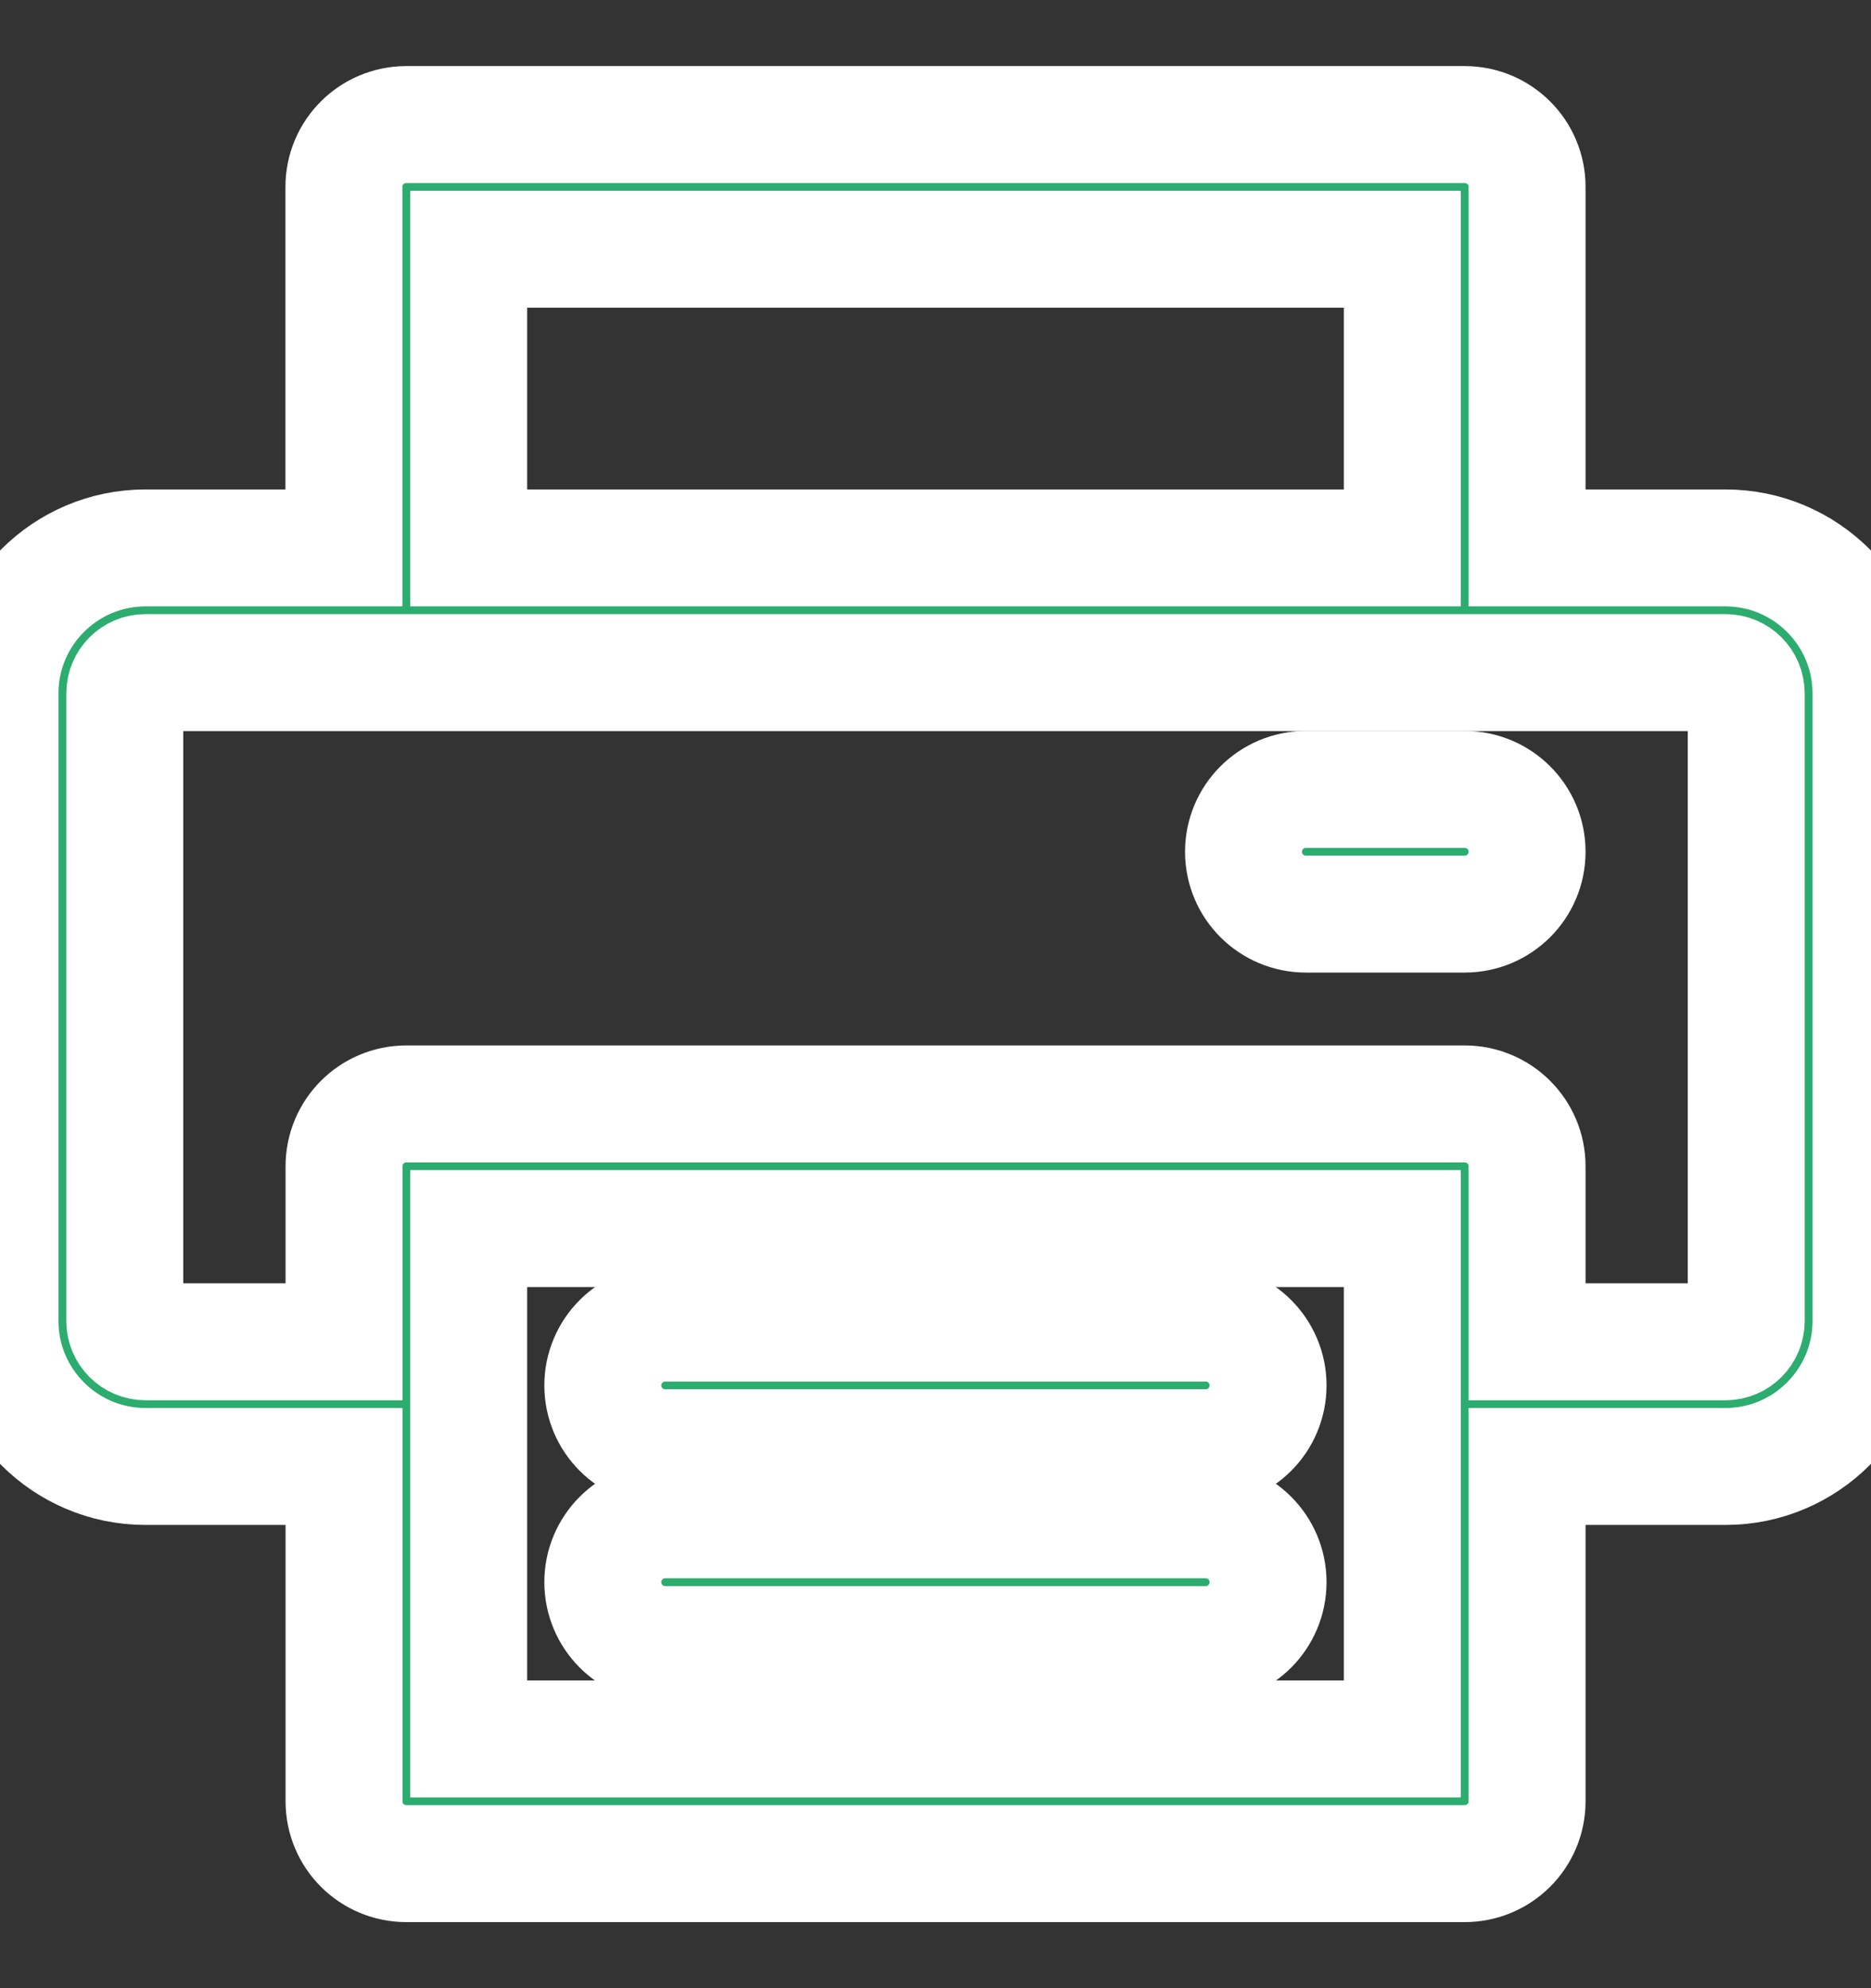 <svg width="16" height="17" viewBox="0 0 16 17" fill="none" xmlns="http://www.w3.org/2000/svg">
<rect x="0" y="0" width="16" height="17" fill="#333333" stroke="none"/>
<path d="M14.756 4.685H13.059V1.598C13.059 1.303 12.82 1.065 12.525 1.065H3.475C3.18 1.065 2.941 1.303 2.941 1.598V4.685H1.244C0.558 4.685 0 5.243 0 5.929V11.295C0 11.981 0.558 12.539 1.244 12.539H2.942V15.402C2.942 15.697 3.18 15.935 3.475 15.935H12.525C12.82 15.935 13.059 15.697 13.059 15.402V12.539H14.756C15.442 12.539 16 11.981 16 11.295V5.929C16 5.243 15.442 4.685 14.756 4.685ZM4.008 2.131H11.992V4.685H4.008V2.131ZM11.992 14.869H4.008V10.505H11.992L11.992 14.869ZM14.933 11.295C14.933 11.393 14.854 11.473 14.756 11.473H13.059V9.972C13.059 9.678 12.82 9.439 12.525 9.439H3.475C3.18 9.439 2.942 9.678 2.942 9.972V11.473H1.244C1.146 11.473 1.067 11.393 1.067 11.295V5.929C1.067 5.831 1.146 5.751 1.244 5.751H14.756C14.854 5.751 14.933 5.831 14.933 5.929V11.295Z" fill="#2CAC6E"/>
<path d="M14.756 4.685H13.059V1.598C13.059 1.303 12.82 1.065 12.525 1.065H3.475C3.18 1.065 2.941 1.303 2.941 1.598V4.685H1.244C0.558 4.685 0 5.243 0 5.929V11.295C0 11.981 0.558 12.539 1.244 12.539H2.942V15.402C2.942 15.697 3.18 15.935 3.475 15.935H12.525C12.82 15.935 13.059 15.697 13.059 15.402V12.539H14.756C15.442 12.539 16 11.981 16 11.295V5.929C16 5.243 15.442 4.685 14.756 4.685ZM4.008 2.131H11.992V4.685H4.008V2.131ZM11.992 14.869H4.008V10.505H11.992L11.992 14.869ZM14.933 11.295C14.933 11.393 14.854 11.473 14.756 11.473H13.059V9.972C13.059 9.678 12.82 9.439 12.525 9.439H3.475C3.18 9.439 2.942 9.678 2.942 9.972V11.473H1.244C1.146 11.473 1.067 11.393 1.067 11.295V5.929C1.067 5.831 1.146 5.751 1.244 5.751H14.756C14.854 5.751 14.933 5.831 14.933 5.929V11.295Z" stroke="white"/>
<path d="M12.525 6.75H11.168C10.873 6.75 10.634 6.988 10.634 7.283C10.634 7.578 10.873 7.816 11.168 7.816H12.525C12.82 7.816 13.059 7.578 13.059 7.283C13.059 6.988 12.82 6.75 12.525 6.75Z" fill="#2CAC6E"/>
<path d="M12.525 6.75H11.168C10.873 6.75 10.634 6.988 10.634 7.283C10.634 7.578 10.873 7.816 11.168 7.816H12.525C12.82 7.816 13.059 7.578 13.059 7.283C13.059 6.988 12.82 6.75 12.525 6.75Z" stroke="white"/>
<path d="M10.311 12.995H5.689C5.394 12.995 5.155 13.234 5.155 13.528C5.155 13.823 5.394 14.062 5.689 14.062H10.311C10.605 14.062 10.844 13.823 10.844 13.528C10.844 13.234 10.605 12.995 10.311 12.995Z" fill="#2CAC6E"/>
<path d="M10.311 12.995H5.689C5.394 12.995 5.155 13.234 5.155 13.528C5.155 13.823 5.394 14.062 5.689 14.062H10.311C10.605 14.062 10.844 13.823 10.844 13.528C10.844 13.234 10.605 12.995 10.311 12.995Z" stroke="white"/>
<path d="M10.311 11.313H5.689C5.394 11.313 5.155 11.552 5.155 11.846C5.155 12.141 5.394 12.379 5.689 12.379H10.311C10.605 12.379 10.844 12.141 10.844 11.846C10.844 11.552 10.605 11.313 10.311 11.313Z" fill="#2CAC6E"/>
<path d="M10.311 11.313H5.689C5.394 11.313 5.155 11.552 5.155 11.846C5.155 12.141 5.394 12.379 5.689 12.379H10.311C10.605 12.379 10.844 12.141 10.844 11.846C10.844 11.552 10.605 11.313 10.311 11.313Z" stroke="white"/>
</svg>
